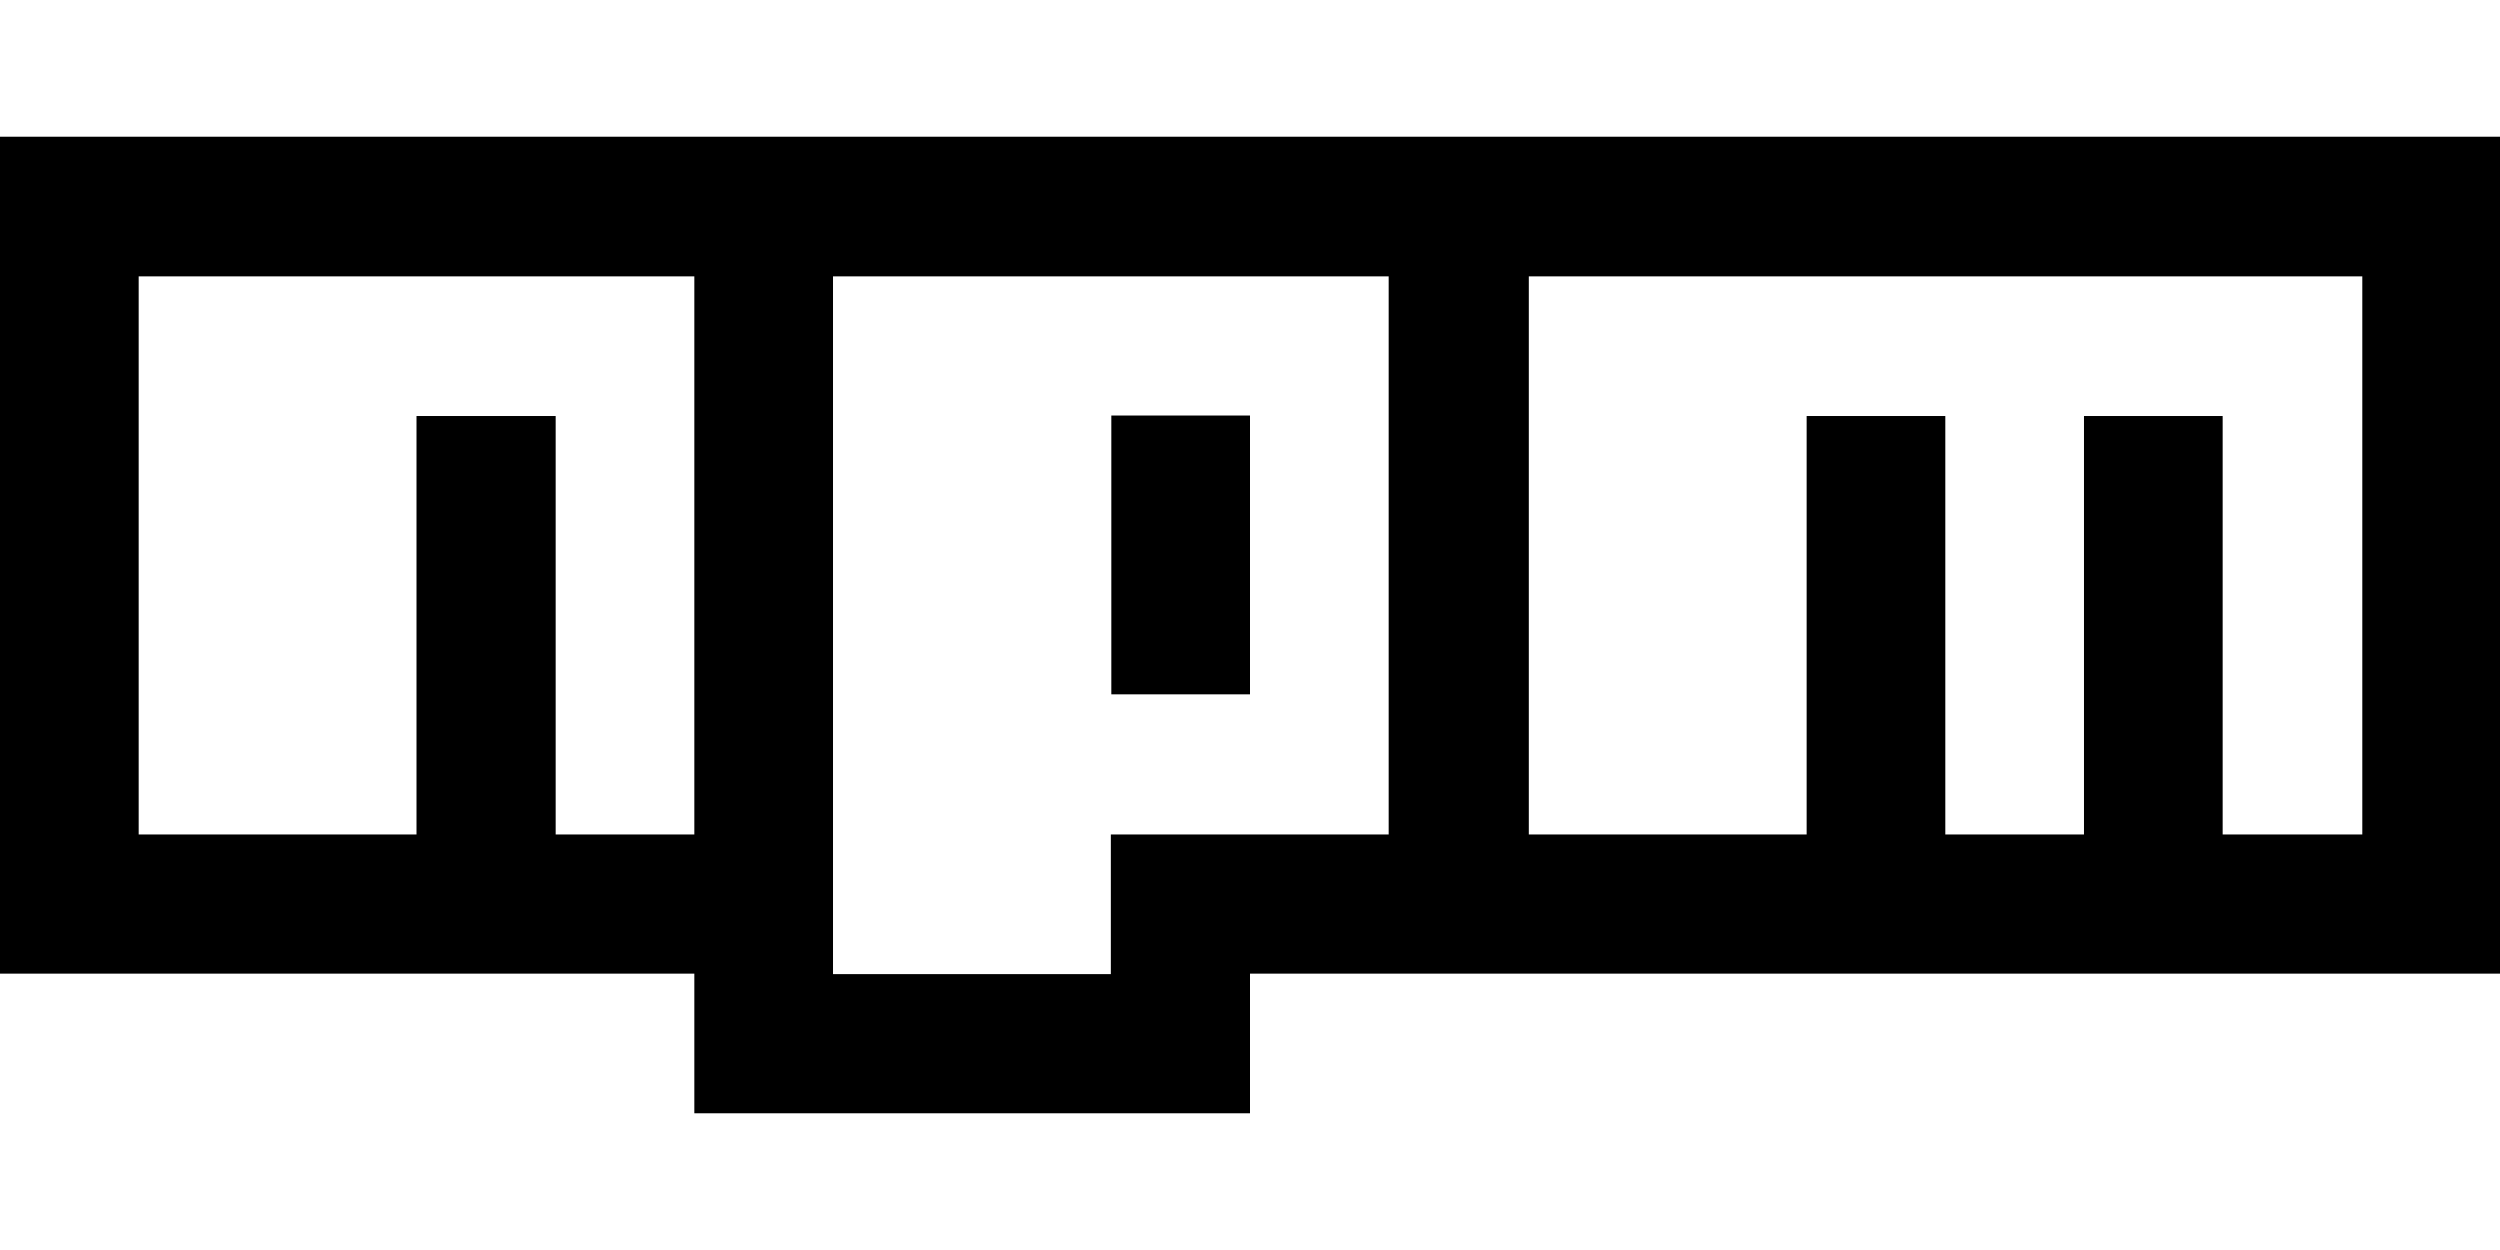 <svg width="512" height="256" viewBox="0 0 512 256" fill="none" xmlns="http://www.w3.org/2000/svg">
    <path d="M256 85.1H227.6V142.2H256V85.1Z" fill="currentColor"/>
    <path d="M0 28V199.4H142.2V228H256V199.4H512V28H0ZM142.2 170.9H113.8V85.2H85.3V170.9H28.4V56.6H142.2V170.9ZM284.4 170.9H227.5V199.5H170.6V56.6H284.4V170.9ZM483.6 170.9H455.2V85.2H426.8V170.9H398.4V85.2H370V170.9H313.1V56.6H483.8V170.9H483.6Z" fill="currentColor"/>
</svg>
